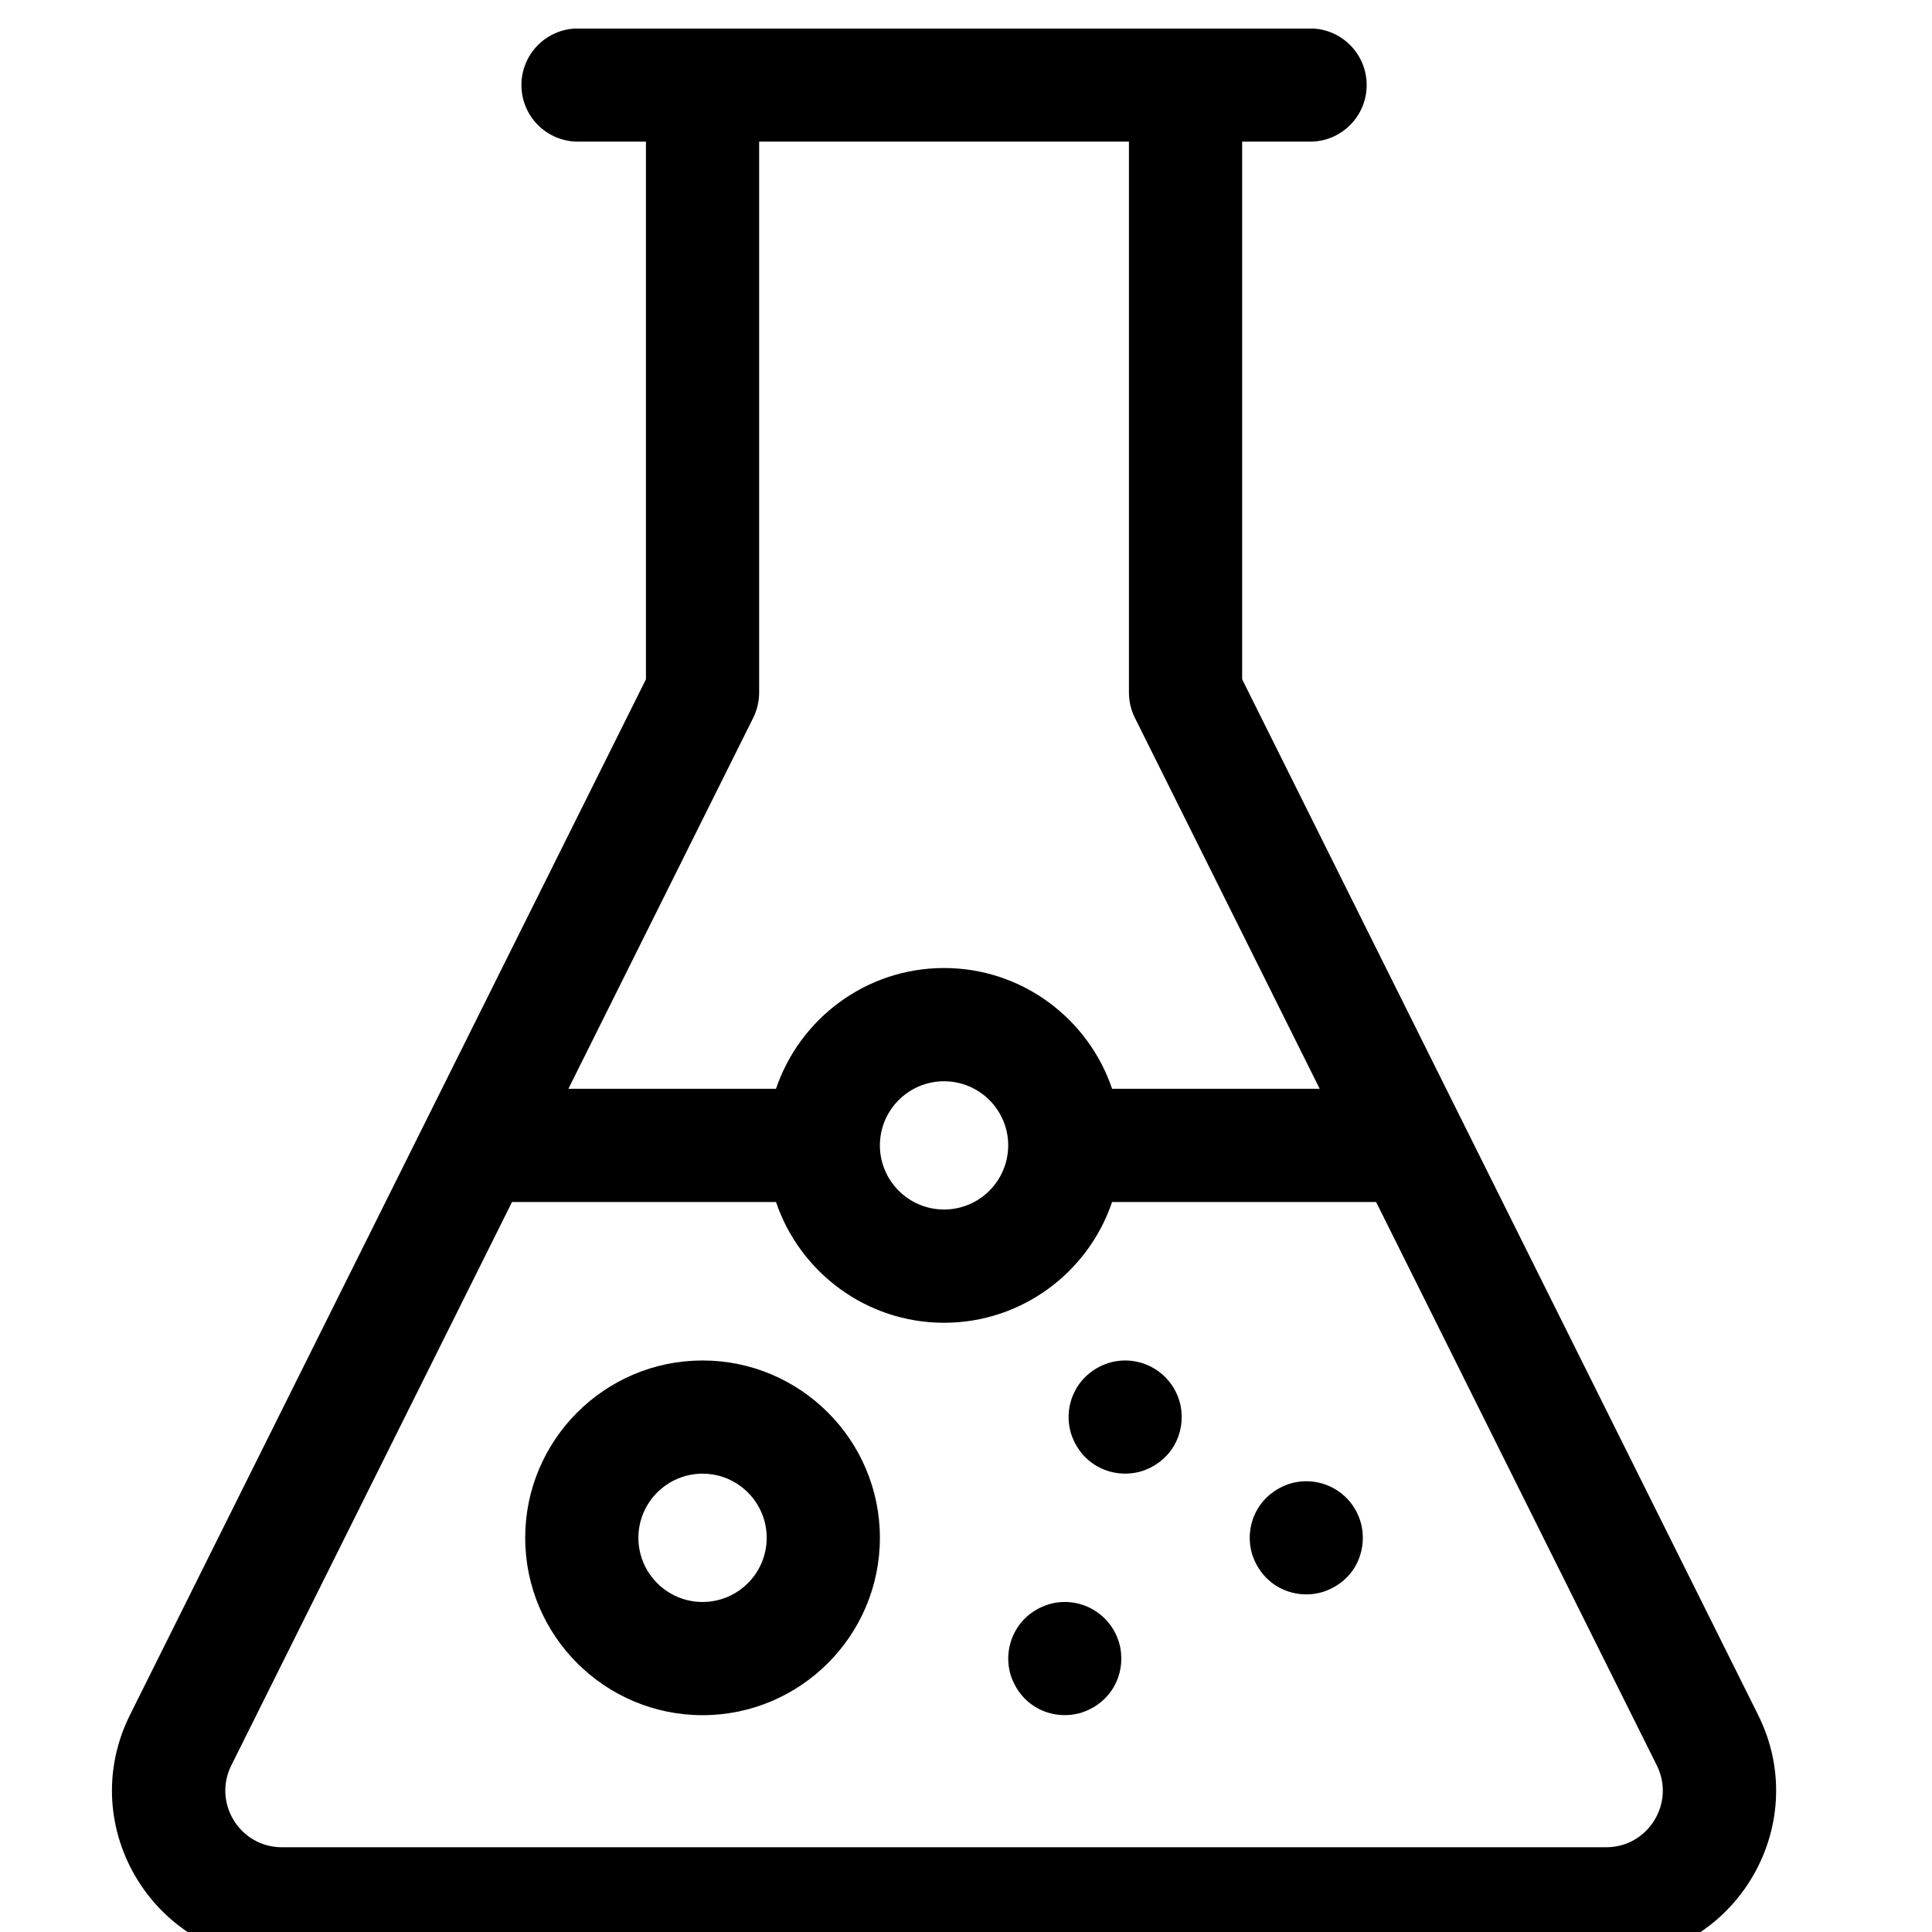 <svg width="100%" height="100%" style="overflow:visible;" preserveAspectRatio="none" viewBox="0 0 44 44" fill="none" xmlns="http://www.w3.org/2000/svg">
<g clip-path="url(#clip0_3317_384)">
<g filter="url(#filter0_d_3317_384)">
<path d="M41.038 39.053C40.718 38.409 29.872 16.638 29.289 15.47V3.226H30.836C31.548 3.226 32.125 2.649 32.125 1.937C32.125 1.225 31.548 0.648 30.836 0.648C27.372 0.648 18.127 0.648 14.164 0.648C13.452 0.648 12.875 1.225 12.875 1.937C12.875 2.649 13.452 3.226 14.164 3.226H15.711V15.47C-1.757 50.532 6.731 33.495 3.963 39.051C2.676 41.625 4.55 44.648 7.422 44.648H37.579C40.46 44.648 42.32 41.616 41.038 39.053ZM18.154 16.348C18.243 16.169 18.289 15.972 18.289 15.773V3.226H26.711V15.773C26.711 15.972 26.757 16.169 26.846 16.348L31.055 24.796H26.327C25.788 23.2 24.277 22.046 22.5 22.046C20.724 22.046 19.213 23.2 18.673 24.796H13.945L18.154 16.348ZM23.961 26.085C23.961 26.891 23.306 27.546 22.5 27.546C21.695 27.546 21.039 26.891 21.039 26.085C21.039 25.28 21.695 24.625 22.5 24.625C23.306 24.625 23.961 25.28 23.961 26.085ZM37.579 42.07H7.422C6.463 42.07 5.84 41.062 6.269 40.203L12.661 27.375H18.673C19.213 28.971 20.724 30.125 22.5 30.125C24.277 30.125 25.788 28.971 26.327 27.375H32.34L38.732 40.204C39.16 41.062 38.537 42.07 37.579 42.07Z" fill="#30DCFC" style="fill:#30DCFC;fill:color(display-p3 0.188 0.863 0.988);fill-opacity:1;"/>
<path d="M17 30.984C14.773 30.984 12.961 32.796 12.961 35.023C12.961 37.25 14.773 39.062 17 39.062C19.227 39.062 21.039 37.25 21.039 35.023C21.039 32.796 19.227 30.984 17 30.984ZM17 36.484C16.195 36.484 15.539 35.828 15.539 35.023C15.539 34.217 16.195 33.562 17 33.562C17.806 33.562 18.461 34.217 18.461 35.023C18.461 35.828 17.806 36.484 17 36.484Z" fill="#30DCFC" style="fill:#30DCFC;fill:color(display-p3 0.188 0.863 0.988);fill-opacity:1;"/>
<path d="M27.889 32.021C27.728 31.248 26.957 30.825 26.251 31.04C25.54 31.266 25.194 31.985 25.392 32.648C25.632 33.385 26.359 33.696 27 33.506C27.679 33.284 28.006 32.647 27.889 32.021Z" fill="#30DCFC" style="fill:#30DCFC;fill:color(display-p3 0.188 0.863 0.988);fill-opacity:1;"/>
<path d="M32.014 34.771C31.855 34.008 31.098 33.574 30.375 33.79C29.638 34.03 29.326 34.758 29.517 35.398C29.754 36.126 30.475 36.449 31.125 36.256C31.817 36.03 32.13 35.388 32.014 34.771Z" fill="#30DCFC" style="fill:#30DCFC;fill:color(display-p3 0.188 0.863 0.988);fill-opacity:1;"/>
<path d="M26.514 37.521C26.353 36.749 25.583 36.324 24.876 36.54C24.156 36.769 23.822 37.495 24.017 38.148C24.257 38.886 24.984 39.196 25.625 39.006C26.304 38.784 26.631 38.147 26.514 37.521Z" fill="#30DCFC" style="fill:#30DCFC;fill:color(display-p3 0.188 0.863 0.988);fill-opacity:1;"/>
</g>
</g>
<defs>
<filter id="filter0_d_3317_384" x="2.549" y="0.648" width="38.901" height="44" filterUnits="userSpaceOnUse" color-interpolation-filters="sRGB">
<feFlood flood-opacity="0" result="BackgroundImageFix"/>
<feColorMatrix in="SourceAlpha" type="matrix" values="0 0 0 0 0 0 0 0 0 0 0 0 0 0 0 0 0 0 127 0" result="hardAlpha"/>
<feOffset dx="-1"/>
<feComposite in2="hardAlpha" operator="out"/>
<feColorMatrix type="matrix" values="0 0 0 0 0.024 0 0 0 0 0.02 0 0 0 0 0.278 0 0 0 1 0"/>
<feBlend mode="normal" in2="BackgroundImageFix" result="effect1_dropShadow_3317_384"/>
<feBlend mode="normal" in="SourceGraphic" in2="effect1_dropShadow_3317_384" result="shape"/>
</filter>
<clipPath id="clip0_3317_384">
<rect width="44" height="44" fill="white" style="fill:white;fill-opacity:1;" transform="translate(0.5 0.648)"/>
</clipPath>
</defs>
</svg>
